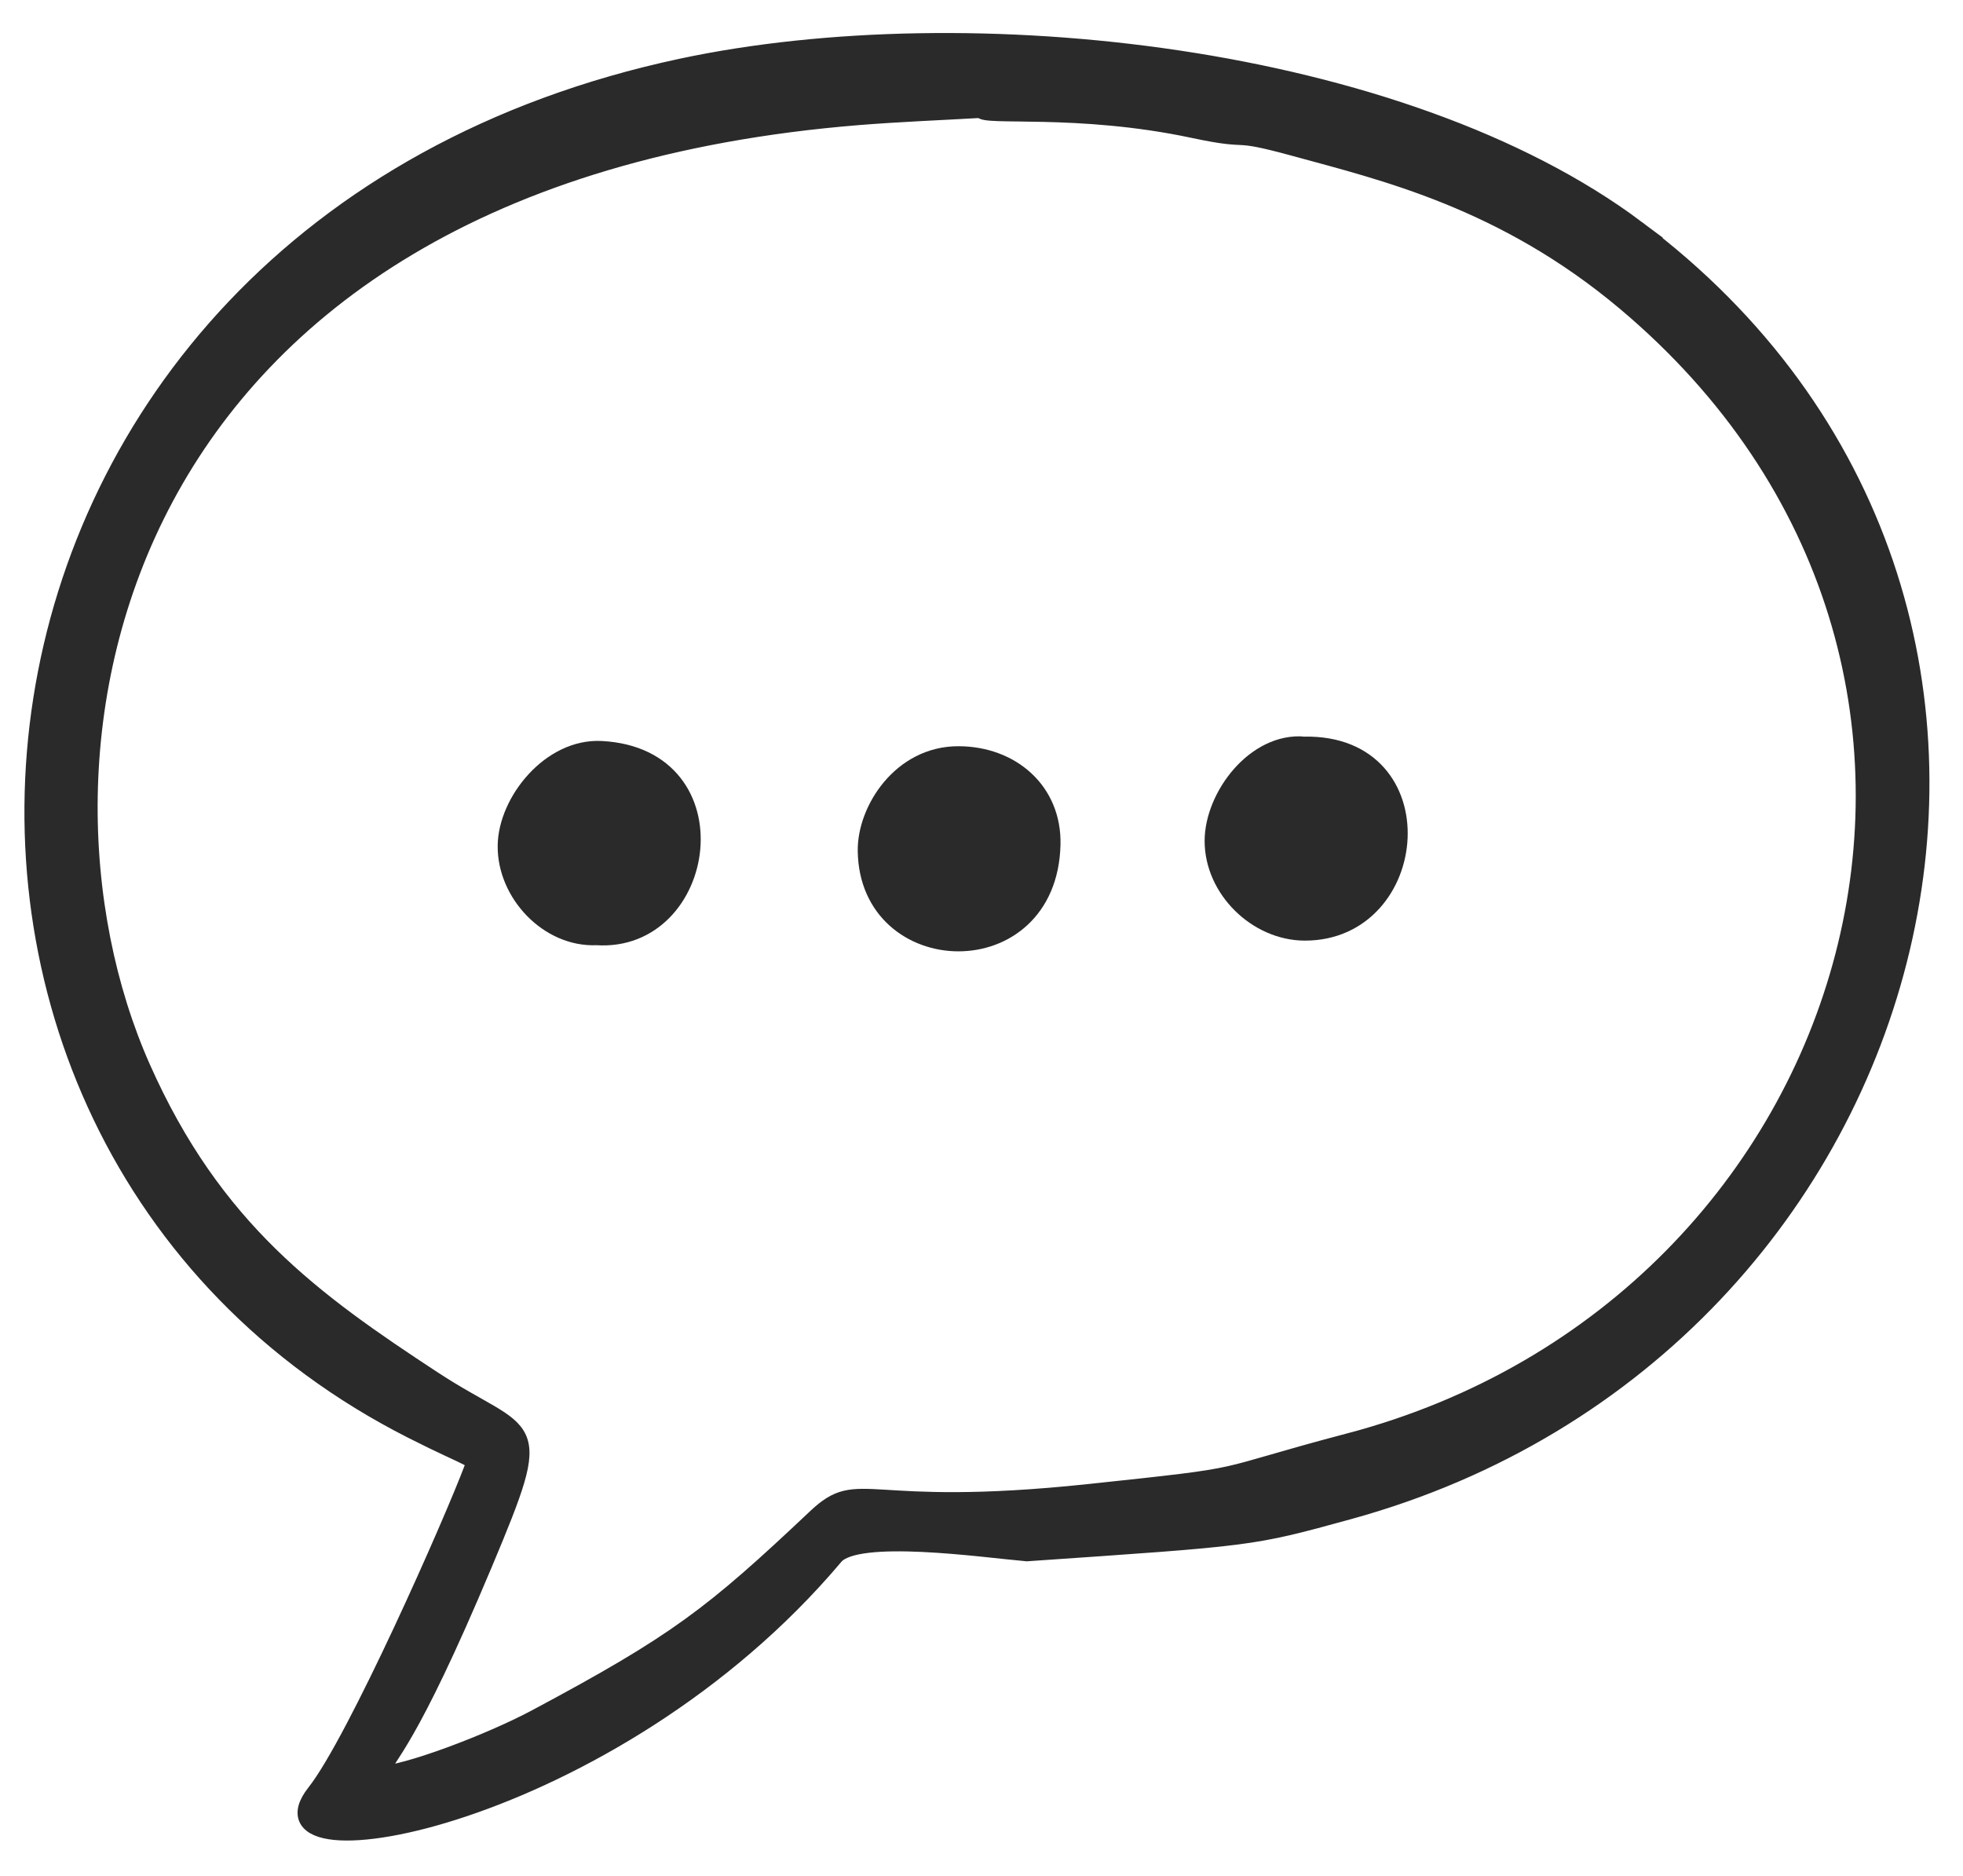<svg width="45" height="43" viewBox="0 0 45 43" fill="none" xmlns="http://www.w3.org/2000/svg">
<mask id="path-1-outside-1_2064_2004" maskUnits="userSpaceOnUse" x="-0.24" y="-0.043" width="45" height="43" fill="black">
<rect fill="white" x="-0.24" y="-0.043" width="45" height="43"/>
<path d="M37.524 5.252C32.129 1.209 22.191 0.142 15.626 1.541C-1.913 5.281 -3.882 26.024 9.45 32.78C10.87 33.5 10.937 33.4 10.844 33.648C10.383 34.879 8.153 39.928 7.231 41.092C5.585 43.17 14.013 41.749 19.136 35.67C19.636 35.077 22.54 35.502 23.539 35.588C28.753 35.229 28.652 35.252 30.915 34.63C44.505 30.9 48.907 13.783 37.523 5.252L37.524 5.252ZM30.935 33.049C27.616 33.927 28.899 33.799 24.972 34.216C19.766 34.769 19.729 33.822 18.709 34.784C16.323 37.036 15.516 37.657 12.287 39.382C11.219 39.952 9.291 40.678 8.685 40.684C8.883 40.19 9.328 40.035 11.089 35.842C12.541 32.385 12.115 33.059 9.935 31.632C7.176 29.824 4.898 28.185 3.252 24.479C0.064 17.3 2.376 4.064 19.688 2.667C20.623 2.592 21.561 2.556 22.498 2.502C22.505 2.696 24.706 2.4 27.357 2.965C28.804 3.273 28.09 2.945 29.701 3.386C31.704 3.936 34.461 4.576 37.249 6.914C47.138 15.21 42.852 29.899 30.936 33.05L30.935 33.049Z"/>
</mask>
<path d="M37.524 5.252C32.129 1.209 22.191 0.142 15.626 1.541C-1.913 5.281 -3.882 26.024 9.45 32.78C10.87 33.5 10.937 33.4 10.844 33.648C10.383 34.879 8.153 39.928 7.231 41.092C5.585 43.17 14.013 41.749 19.136 35.67C19.636 35.077 22.54 35.502 23.539 35.588C28.753 35.229 28.652 35.252 30.915 34.63C44.505 30.9 48.907 13.783 37.523 5.252L37.524 5.252ZM30.935 33.049C27.616 33.927 28.899 33.799 24.972 34.216C19.766 34.769 19.729 33.822 18.709 34.784C16.323 37.036 15.516 37.657 12.287 39.382C11.219 39.952 9.291 40.678 8.685 40.684C8.883 40.19 9.328 40.035 11.089 35.842C12.541 32.385 12.115 33.059 9.935 31.632C7.176 29.824 4.898 28.185 3.252 24.479C0.064 17.3 2.376 4.064 19.688 2.667C20.623 2.592 21.561 2.556 22.498 2.502C22.505 2.696 24.706 2.4 27.357 2.965C28.804 3.273 28.09 2.945 29.701 3.386C31.704 3.936 34.461 4.576 37.249 6.914C47.138 15.21 42.852 29.899 30.936 33.05L30.935 33.049Z" fill="#2A2A2A"/>
<path d="M37.524 5.252C32.129 1.209 22.191 0.142 15.626 1.541C-1.913 5.281 -3.882 26.024 9.45 32.78C10.87 33.5 10.937 33.4 10.844 33.648C10.383 34.879 8.153 39.928 7.231 41.092C5.585 43.17 14.013 41.749 19.136 35.67C19.636 35.077 22.54 35.502 23.539 35.588C28.753 35.229 28.652 35.252 30.915 34.63C44.505 30.9 48.907 13.783 37.523 5.252L37.524 5.252ZM30.935 33.049C27.616 33.927 28.899 33.799 24.972 34.216C19.766 34.769 19.729 33.822 18.709 34.784C16.323 37.036 15.516 37.657 12.287 39.382C11.219 39.952 9.291 40.678 8.685 40.684C8.883 40.19 9.328 40.035 11.089 35.842C12.541 32.385 12.115 33.059 9.935 31.632C7.176 29.824 4.898 28.185 3.252 24.479C0.064 17.3 2.376 4.064 19.688 2.667C20.623 2.592 21.561 2.556 22.498 2.502C22.505 2.696 24.706 2.4 27.357 2.965C28.804 3.273 28.09 2.945 29.701 3.386C31.704 3.936 34.461 4.576 37.249 6.914C47.138 15.21 42.852 29.899 30.936 33.05L30.935 33.049Z" stroke="#2A2A2A" stroke-width="0.4" mask="url(#path-1-outside-1_2064_2004)"/>
<mask id="path-2-outside-2_2064_2004" maskUnits="userSpaceOnUse" x="18.863" y="16.305" width="6" height="6" fill="black">
<rect fill="white" x="18.863" y="16.305" width="6" height="6"/>
<path d="M21.976 17.305C20.661 17.299 19.852 18.563 19.863 19.5C19.893 22.26 24.037 22.405 24.111 19.36C24.141 18.131 23.185 17.309 21.976 17.305H21.976Z"/>
</mask>
<path d="M21.976 17.305C20.661 17.299 19.852 18.563 19.863 19.5C19.893 22.26 24.037 22.405 24.111 19.36C24.141 18.131 23.185 17.309 21.976 17.305H21.976Z" fill="#2A2A2A"/>
<path d="M21.976 17.305C20.661 17.299 19.852 18.563 19.863 19.5C19.893 22.26 24.037 22.405 24.111 19.36C24.141 18.131 23.185 17.309 21.976 17.305H21.976Z" stroke="#2A2A2A" stroke-width="0.4" mask="url(#path-2-outside-2_2064_2004)"/>
<mask id="path-3-outside-3_2064_2004" maskUnits="userSpaceOnUse" x="10.608" y="16.183" width="6" height="6" fill="black">
<rect fill="white" x="10.608" y="16.183" width="6" height="6"/>
<path d="M13.787 17.185C12.616 17.123 11.623 18.374 11.609 19.379C11.592 20.477 12.573 21.516 13.674 21.466C16.234 21.64 16.889 17.35 13.787 17.185H13.787Z"/>
</mask>
<path d="M13.787 17.185C12.616 17.123 11.623 18.374 11.609 19.379C11.592 20.477 12.573 21.516 13.674 21.466C16.234 21.64 16.889 17.35 13.787 17.185H13.787Z" fill="#2A2A2A"/>
<path d="M13.787 17.185C12.616 17.123 11.623 18.374 11.609 19.379C11.592 20.477 12.573 21.516 13.674 21.466C16.234 21.64 16.889 17.35 13.787 17.185H13.787Z" stroke="#2A2A2A" stroke-width="0.4" mask="url(#path-3-outside-3_2064_2004)"/>
<mask id="path-4-outside-4_2064_2004" maskUnits="userSpaceOnUse" x="26.815" y="16.078" width="6" height="6" fill="black">
<rect fill="white" x="26.815" y="16.078" width="6" height="6"/>
<path d="M29.907 17.084C28.773 16.981 27.814 18.259 27.815 19.279C27.817 20.39 28.816 21.358 29.909 21.361C32.599 21.367 32.978 17.033 29.906 17.085L29.907 17.084Z"/>
</mask>
<path d="M29.907 17.084C28.773 16.981 27.814 18.259 27.815 19.279C27.817 20.39 28.816 21.358 29.909 21.361C32.599 21.367 32.978 17.033 29.906 17.085L29.907 17.084Z" fill="#2A2A2A"/>
<path d="M29.907 17.084C28.773 16.981 27.814 18.259 27.815 19.279C27.817 20.39 28.816 21.358 29.909 21.361C32.599 21.367 32.978 17.033 29.906 17.085L29.907 17.084Z" stroke="#2A2A2A" stroke-width="0.4" mask="url(#path-4-outside-4_2064_2004)"/>
</svg>
